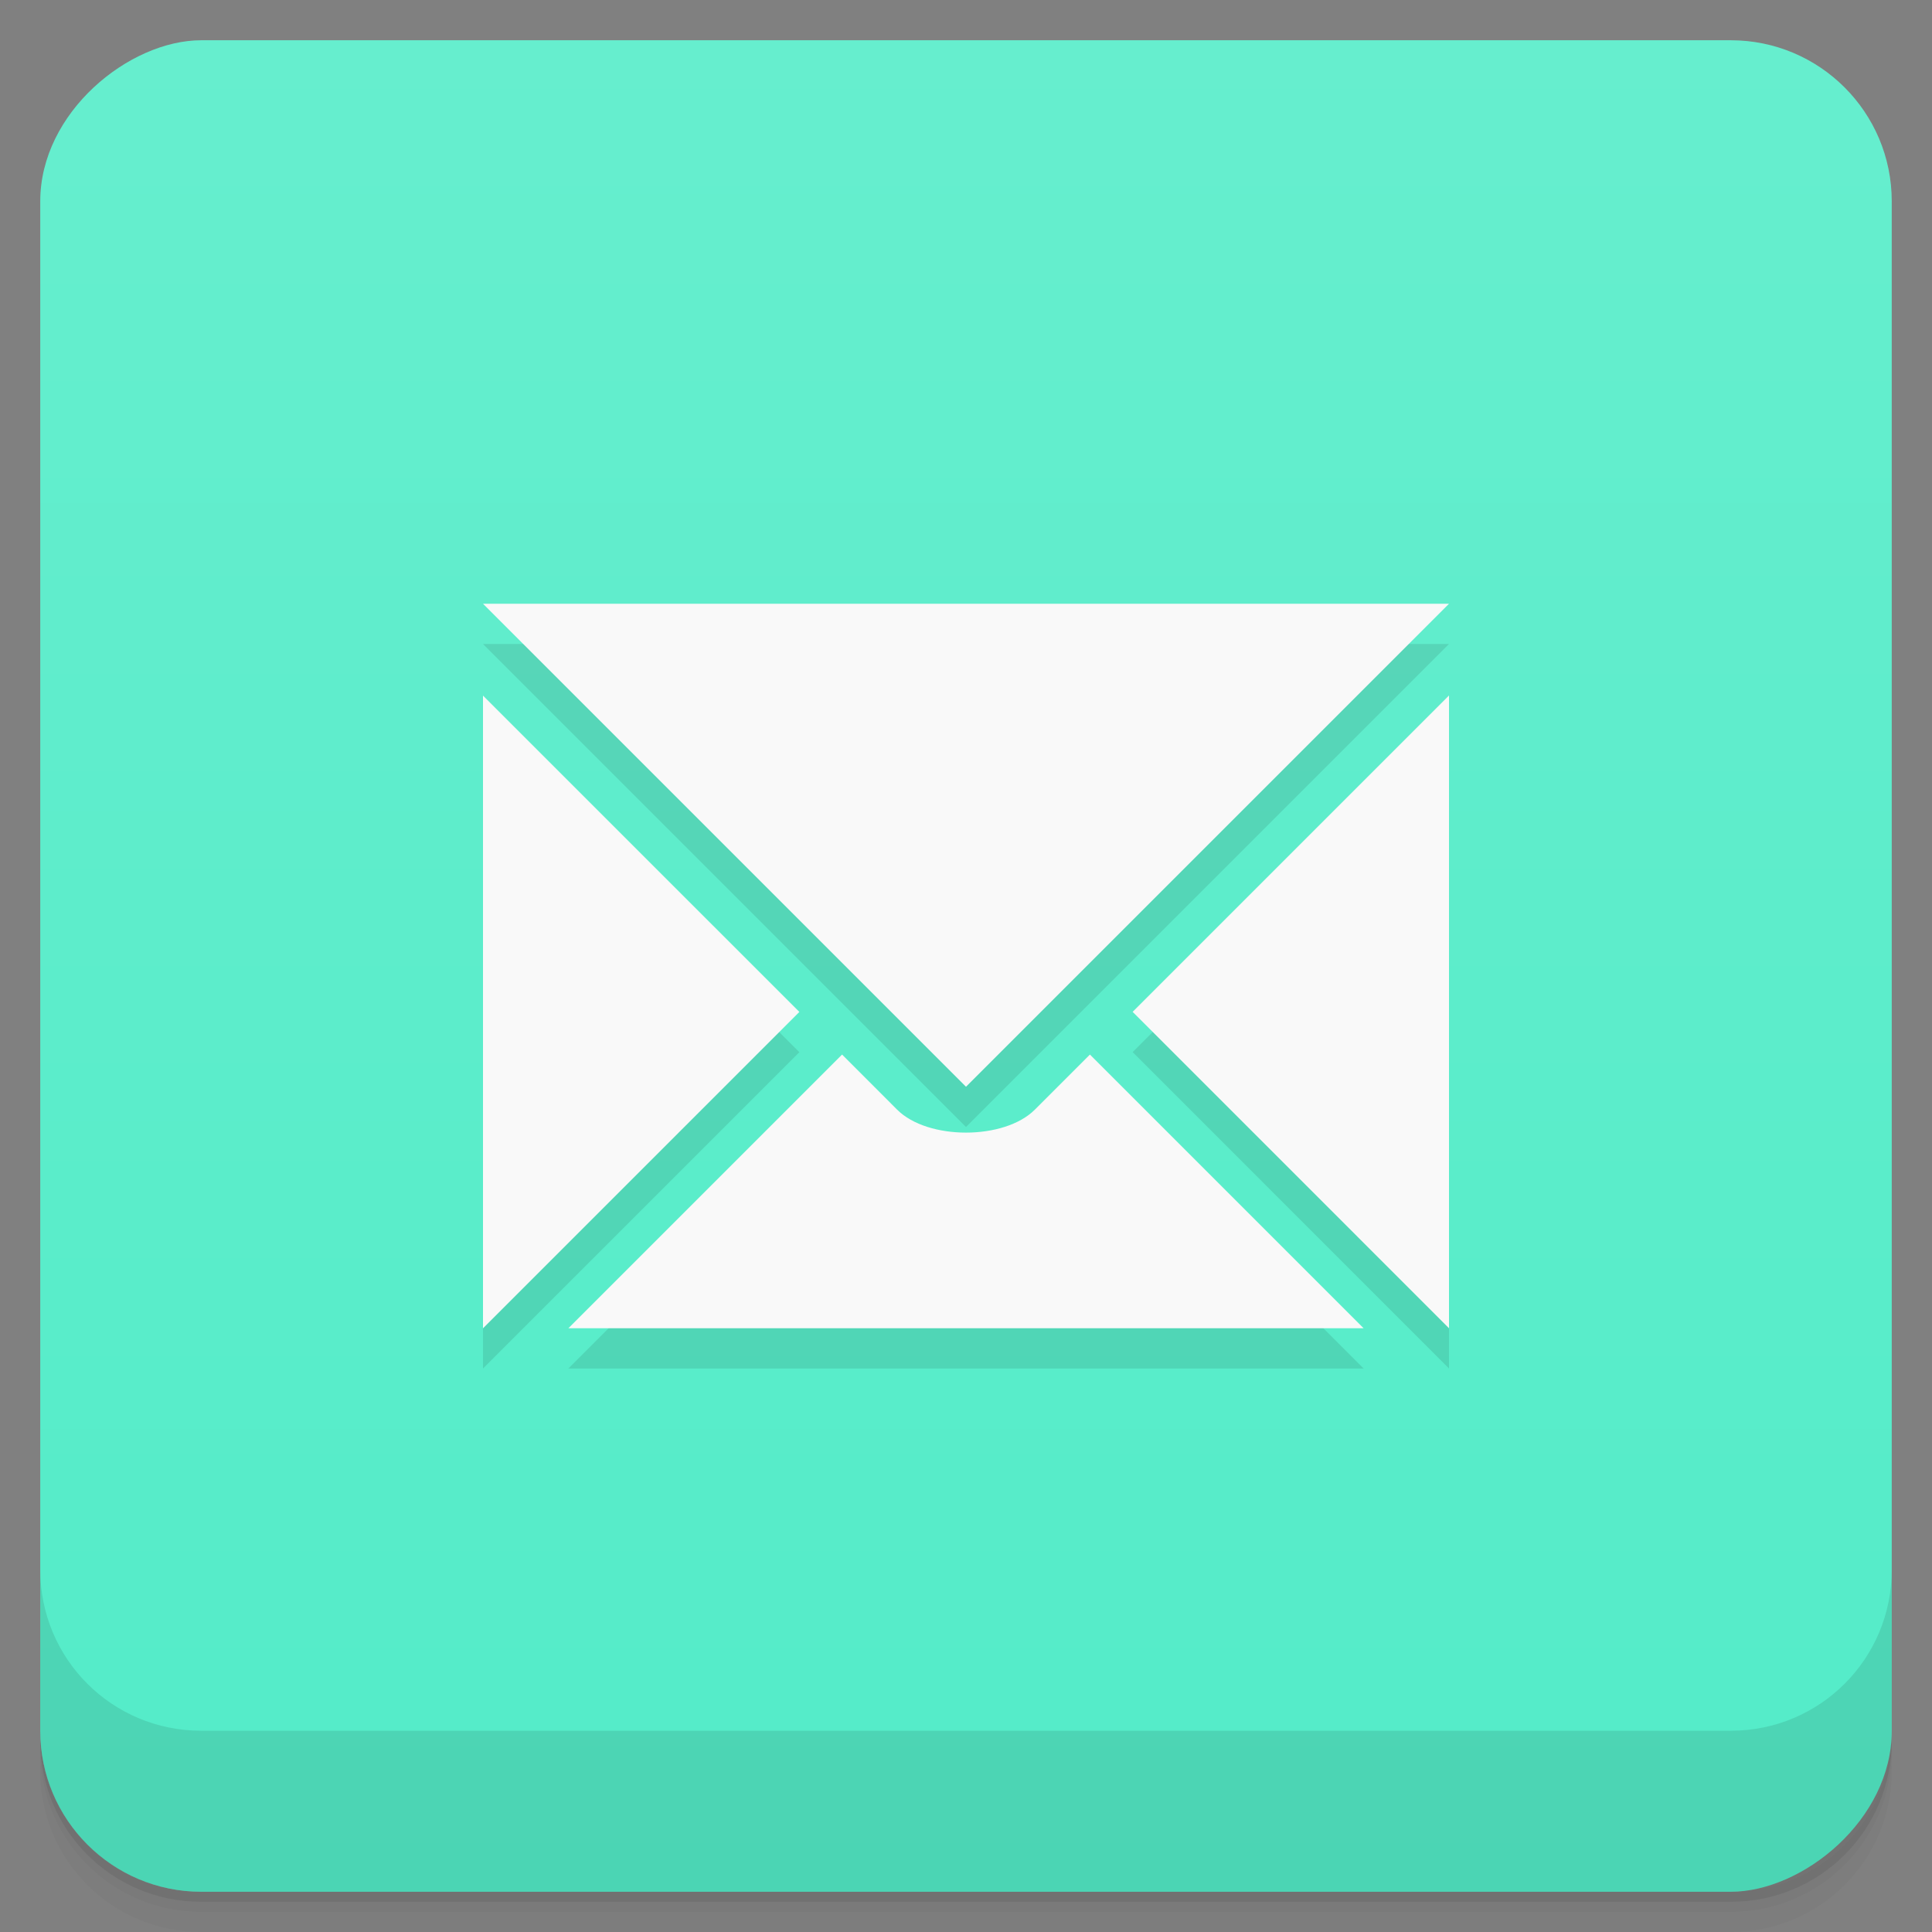 <svg xmlns="http://www.w3.org/2000/svg" height="48" viewBox="0 0 48 48" width="48" version="1.1">
 <rect x="0" y="0" width="48" height="48" fill="#808080" stroke="none"/>
 <defs>
  <linearGradient id="linearGradient4231" gradientUnits="userSpaceOnUse" x2="47" x1="1" gradientTransform="translate(-48 .002)">
   <stop style="stop-color:#53ecc8" offset="0"/>
   <stop style="stop-color:#66eece" offset="1"/>
  </linearGradient>
 </defs>
 <path style="opacity:.02" d="m1 43v0.25c0 2.216 1.784 4 4 4h38c2.216 0 4-1.784 4-4v-0.25c0 2.216-1.784 4-4 4h-38c-2.216 0-4-1.784-4-4zm0 0.5v0.5c0 2.216 1.784 4 4 4h38c2.216 0 4-1.784 4-4v-0.5c0 2.216-1.784 4-4 4h-38c-2.216 0-4-1.784-4-4z"/>
 <path style="opacity:.05" d="m1 43.25v0.25c0 2.216 1.784 4 4 4h38c2.216 0 4-1.784 4-4v-0.25c0 2.216-1.784 4-4 4h-38c-2.216 0-4-1.784-4-4z"/>
 <path style="opacity:.1" d="m1 43v0.25c0 2.216 1.784 4 4 4h38c2.216 0 4-1.784 4-4v-0.25c0 2.216-1.784 4-4 4h-38c-2.216 0-4-1.784-4-4z"/>
 <rect style="fill:url(#linearGradient4231)" rx="4" transform="rotate(-90)" height="46" width="46" y="1" x="-47"/>
 <g transform="translate(0,-1004.4)">
  <path style="opacity:.1" d="m1 1043.4v4c0 2.216 1.784 4 4 4h38c2.216 0 4-1.784 4-4v-4c0 2.216-1.784 4-4 4h-38c-2.216 0-4-1.784-4-4z"/>
 </g>
 <path style="stroke-width:.75;fill-opacity:.098" d="m12 16 12 12 12-12zm24 2.279-7.86 7.86l7.86 7.861zm-24 0.002v15.72l7.86-7.86-7.86-7.859zm8.921 8.919-6.8 6.8h19.758l-6.8-6.8-1.37 1.37c-0.76 0.759-2.659 0.759-3.419 0z"/>
 <path style="stroke-width:.75;fill:#f9f9f9" d="m12 15 12 12 12-12zm24 2.279-7.86 7.86l7.86 7.861zm-24 0.002v15.72l7.86-7.86-7.86-7.859zm8.921 8.919-6.8 6.8h19.758l-6.8-6.8-1.37 1.37c-0.76 0.759-2.659 0.759-3.419 0z"/>
</svg>
